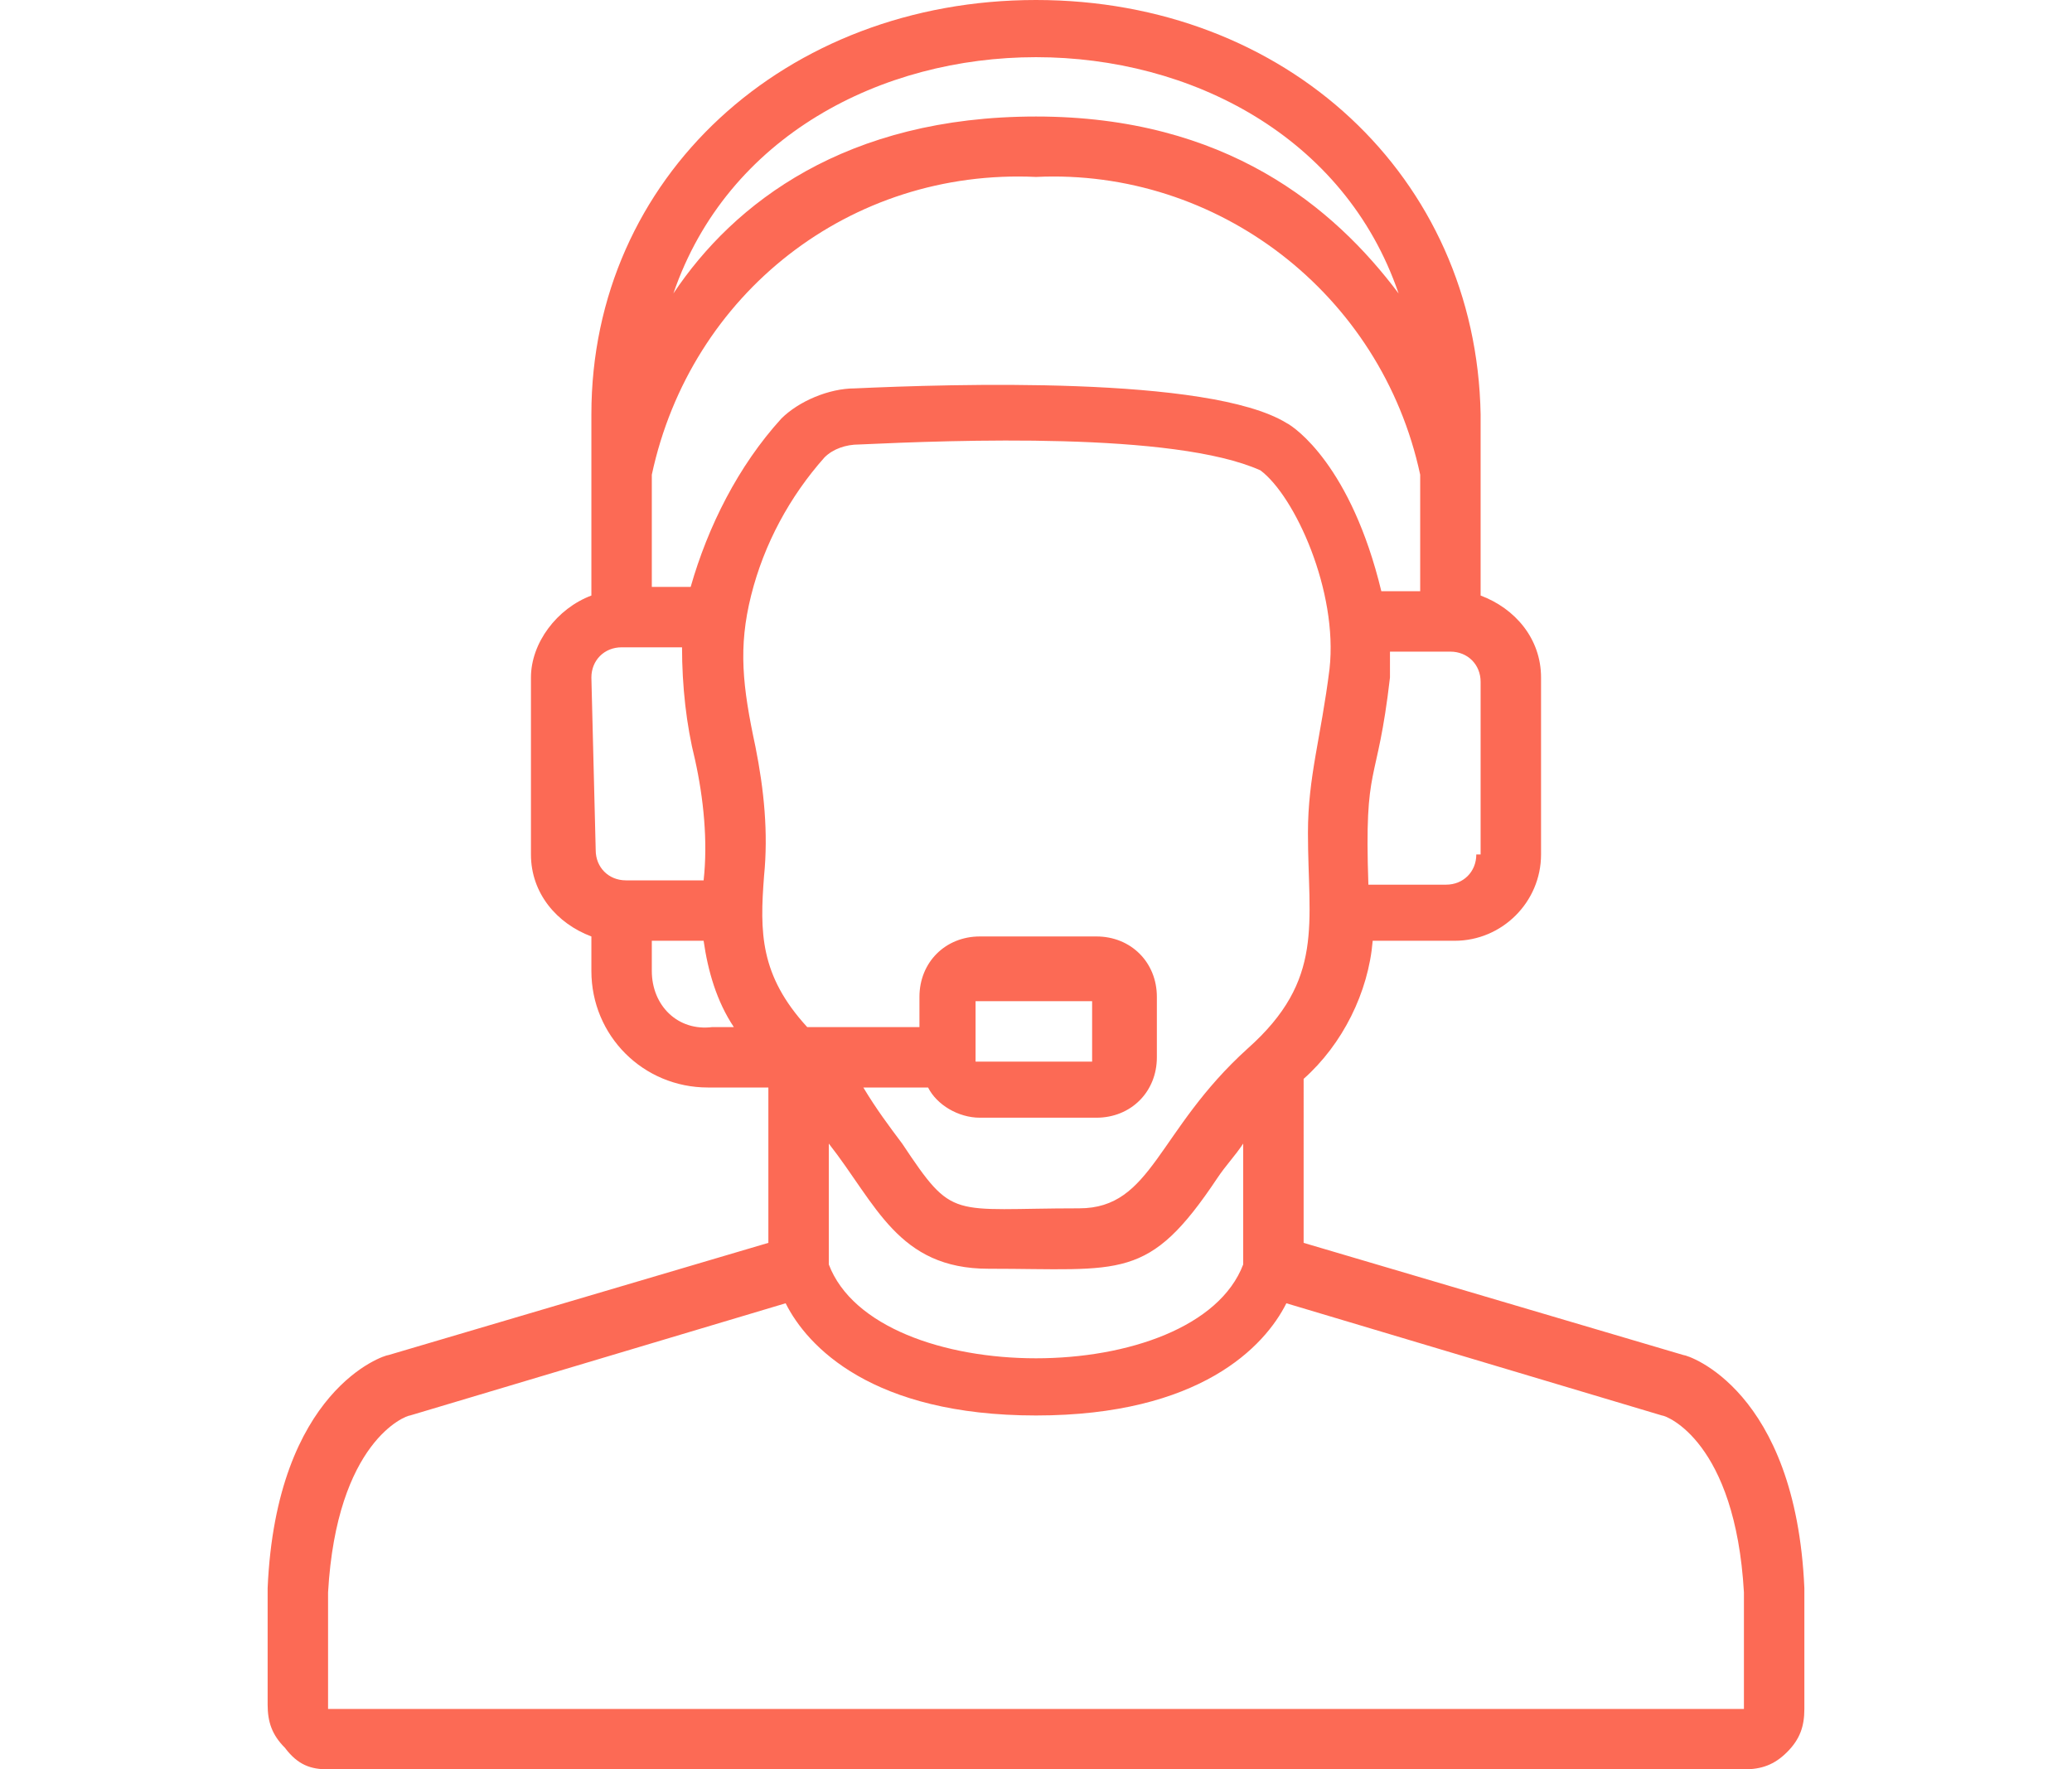 <?xml version="1.0" encoding="utf-8"?>
<!-- Generator: Adobe Illustrator 24.1.1, SVG Export Plug-In . SVG Version: 6.00 Build 0)  -->
<svg version="1.1" id="Layer_1" xmlns="http://www.w3.org/2000/svg" xmlns:xlink="http://www.w3.org/1999/xlink" x="0px" y="0px"
	 viewBox="0 0 48 41" style="enable-background:new 0 0 48 41;" xml:space="preserve">
<style type="text/css">
	.st0{fill:#FC6A55;}
	.st1{fill:#EDEDED;}
	.st2{fill:none;stroke:#FC6A55;stroke-miterlimit:10;}
	.st3{fill:#222F3F;}
	.st4{fill:#383838;}
	.st5{fill:#FFFFFF;}
	.st6{fill:#656D7A;}
	.st7{filter:url(#Adobe_OpacityMaskFilter);}
	.st8{fill-rule:evenodd;clip-rule:evenodd;fill:#FFFFFF;}
	.st9{mask:url(#mask-2_8_);fill-rule:evenodd;clip-rule:evenodd;fill:#FC6A55;}
	.st10{filter:url(#Adobe_OpacityMaskFilter_1_);}
	.st11{mask:url(#mask-2_7_);fill-rule:evenodd;clip-rule:evenodd;fill:#FC6A55;}
	.st12{filter:url(#Adobe_OpacityMaskFilter_2_);}
	.st13{mask:url(#mask-2_6_);fill-rule:evenodd;clip-rule:evenodd;fill:#FC6A55;}
	.st14{filter:url(#Adobe_OpacityMaskFilter_3_);}
	.st15{mask:url(#mask-2_5_);fill-rule:evenodd;clip-rule:evenodd;fill:#FC6A55;}
	.st16{filter:url(#Adobe_OpacityMaskFilter_4_);}
	.st17{mask:url(#mask-2_2_);fill:#FC6A55;}
	.st18{fill:#B4A3EE;}
	.st19{fill:#434343;}
	.st20{fill:#434343;stroke:#F9F9F9;stroke-width:0.25;stroke-miterlimit:10;}
	.st21{fill:none;stroke:#FC6A55;stroke-width:0.5;stroke-miterlimit:10;}
	.st22{fill:none;stroke:#FC6A55;stroke-width:0.75;stroke-miterlimit:10;}
	.st23{fill:#FC6A55;stroke:#FC6A55;stroke-width:0.5;stroke-miterlimit:10;}
	.st24{opacity:0.153;fill:url(#Path_36_);enable-background:new    ;}
	.st25{opacity:0.1;fill:#590BB2;enable-background:new    ;}
	.st26{fill:#8E8CA8;}
	.st27{fill:#F5F4F9;}
	.st28{fill:#FFD5B8;}
	.st29{fill:#FC8473;}
	.st30{fill:#1C3475;}
	.st31{fill:#DDD9E4;}
	.st32{fill:#828FB3;}
	.st33{opacity:7.584635e-02;fill:url(#Path_37_);enable-background:new    ;}
	.st34{fill:#FFBE92;}
	.st35{fill:#FB8E7F;}
	.st36{fill:#FDB1A6;}
	.st37{fill:#FC806F;}
	.st38{fill:#FFE783;}
	.st39{fill:#104478;}
	.st40{fill:none;stroke:#FFFFFF;stroke-miterlimit:10;}
	.st41{fill:none;stroke:#000000;stroke-width:0.15;stroke-miterlimit:10;}
	.st42{opacity:0.1;fill:url(#Path_38_);enable-background:new    ;}
	.st43{opacity:0.1;fill:url(#Path_39_);enable-background:new    ;}
	.st44{fill-rule:evenodd;clip-rule:evenodd;fill:#FC6A55;}
	.st45{fill-rule:evenodd;clip-rule:evenodd;}
	.st46{fill:#FF6757;}
	.st47{fill:#666666;}
	.st48{fill:none;stroke:#FFFFFF;stroke-width:0.5;stroke-miterlimit:10;}
	.st49{fill:#F16A56;}
	.st50{fill:#515252;}
	.st51{fill:#F26A56;}
	.st52{fill:none;stroke:#F16A56;stroke-miterlimit:10;}
	.st53{fill:none;stroke:#929292;stroke-miterlimit:10;}
	.st54{fill:#929292;}
	.st55{fill:none;stroke:#000000;stroke-width:0.5;stroke-miterlimit:10;}
	.st56{fill:#A8A7A7;}
	.st57{fill:#F79F91;}
	.st58{fill:#9BDBD5;}
	.st59{fill:#222121;}
</style>
<g>
	<path id="Shape_2_" class="st0" d="M7.6,41h32.8c0.4,0,0.7-0.1,1-0.4c0.3-0.3,0.4-0.6,0.4-1v-2.8c-0.2-4.6-2.7-5.4-2.8-5.4
		l-8.8-2.6V25c0.9-0.8,1.5-2,1.6-3.2h1.9c1.1,0,2-0.9,2-2v-4.1c0-0.9-0.6-1.6-1.4-1.9V9.6C34.2,4.1,29.8,0,24,0S13.7,4.1,13.7,9.6
		v4.2c-0.8,0.3-1.4,1.1-1.4,1.9v4.1c0,0.9,0.6,1.6,1.4,1.9v0.8c0,1.5,1.2,2.7,2.7,2.7h1.4v3.6l-8.8,2.6c-0.1,0-2.6,0.8-2.8,5.4v2.7
		c0,0.4,0.1,0.7,0.4,1C6.9,40.9,7.2,41,7.6,41L7.6,41z M15.1,11C16,6.8,19.7,3.9,24,4.1c4.2-0.2,8,2.7,8.9,6.9v2.7H32
		c-0.7-2.9-2-3.8-2.2-3.9C28,8.7,22,8.9,19.8,9c-0.6,0-1.3,0.3-1.7,0.7c-1,1.1-1.7,2.5-2.1,3.9h-0.9V11z M19.2,26.5
		c1.1,1.4,1.6,2.9,3.7,2.9c3.1,0,3.7,0.3,5.3-2.1c0.2-0.3,0.4-0.5,0.6-0.8v2.8c-1.1,2.9-8.5,2.9-9.6,0L19.2,26.5z M28.9,24.3
		c-2.1,1.9-2.2,3.7-3.9,3.7c-3,0-2.9,0.3-4.1-1.5c-0.3-0.4-0.6-0.8-0.9-1.3h1.5c0.2,0.4,0.7,0.7,1.2,0.7h2.7c0.8,0,1.4-0.6,1.4-1.4
		v-1.4c0-0.8-0.6-1.4-1.4-1.4h-2.7c-0.8,0-1.4,0.6-1.4,1.4v0.7h-2.6c-1.1-1.2-1.1-2.2-1-3.5c0.1-1,0-2-0.2-3
		c-0.3-1.4-0.4-2.3-0.1-3.5c0.3-1.2,0.9-2.3,1.7-3.2c0.2-0.2,0.5-0.3,0.8-0.3c2.2-0.1,7.3-0.3,9.3,0.6c0.8,0.6,1.8,2.8,1.6,4.6
		c-0.2,1.6-0.5,2.5-0.5,3.8C30.3,21.4,30.7,22.7,28.9,24.3L28.9,24.3z M22.6,24.6v-1.4h2.7v1.4H22.6z M34.2,19.8
		c0,0.4-0.3,0.7-0.7,0.7h-1.8c-0.1-2.9,0.2-2.2,0.5-4.8c0-0.2,0-0.4,0-0.6h1.4c0.4,0,0.7,0.3,0.7,0.7V19.8z M32.4,6.8
		c-1.5-2-4-4.1-8.4-4.1s-7,2-8.4,4.1C18.1-0.5,29.9-0.5,32.4,6.8z M13.7,15.7c0-0.4,0.3-0.7,0.7-0.7h1.4c0,0.9,0.1,1.8,0.3,2.6
		c0.2,0.9,0.3,1.9,0.2,2.8h-1.8c-0.4,0-0.7-0.3-0.7-0.7L13.7,15.7z M15.1,22.5v-0.7h1.2c0.1,0.7,0.3,1.4,0.7,2h-0.5
		C15.7,23.9,15.1,23.3,15.1,22.5z M9.5,32.8l8.7-2.6c0.5,1,2,2.6,5.8,2.6s5.3-1.6,5.8-2.6l8.7,2.6c0.1,0,1.7,0.6,1.9,4.1v2.7H7.6
		v-2.7C7.8,33.4,9.4,32.8,9.5,32.8L9.5,32.8z"/>
</g>
</svg>

